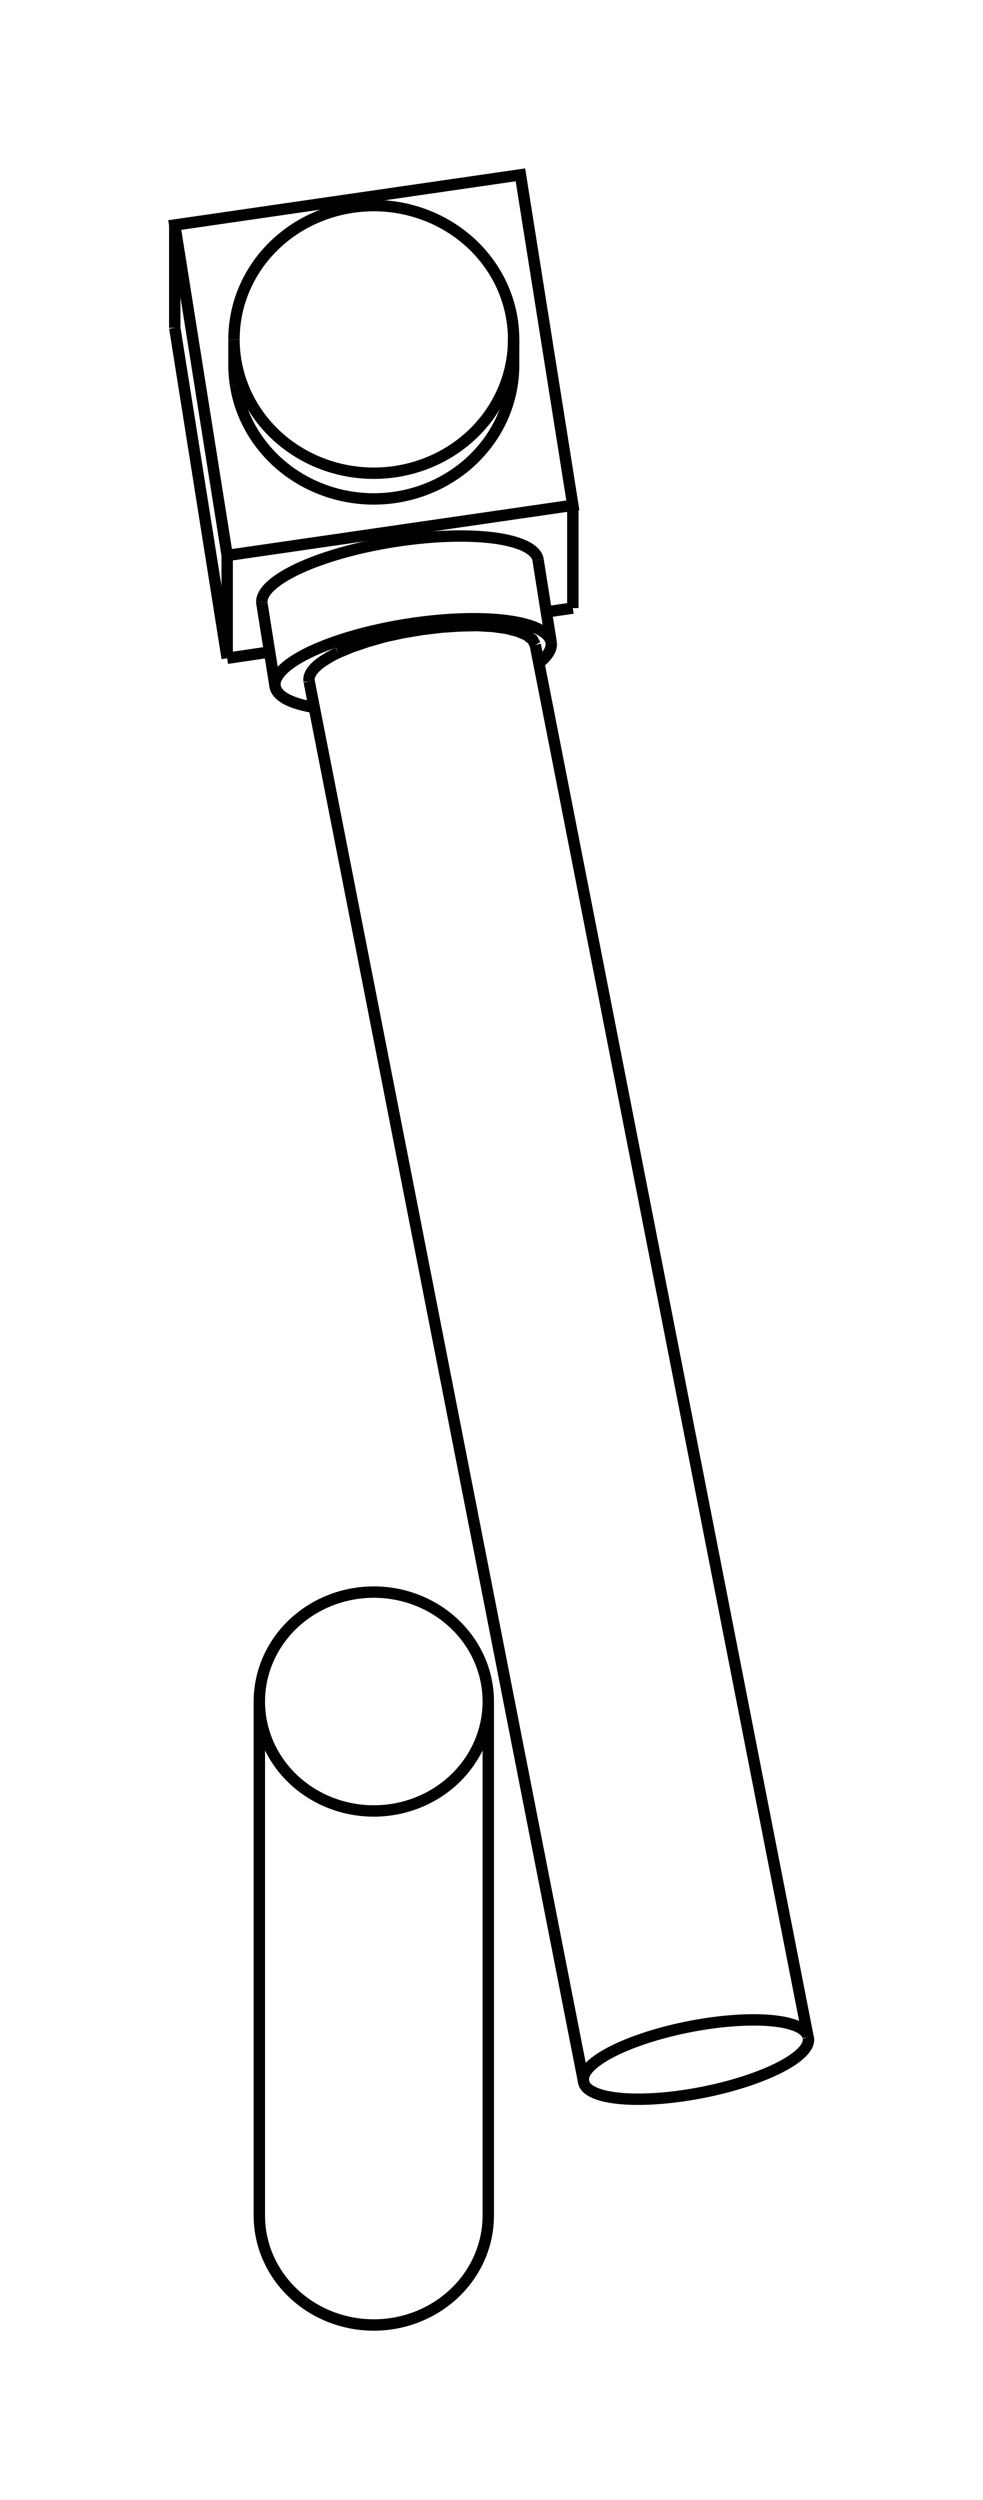 <svg version="1.1" xmlns="http://www.w3.org/2000/svg" viewBox="-2.965 -11.518 5.625 14.298" fill="none" stroke="black" stroke-width="0.6%" vector-effect="non-scaling-stroke">
    <path d="M -1.224 1.651 A 0.655 0.626 180 0 0 -0.171 1.154 L -0.171 -1.786 A 0.655 0.626 360 0 1 -1.224 -1.289 A 0.655 0.626 360 0 1 -1.481 -1.786 A 0.655 0.626 360 0 1 -0.171 -1.786" />
    <path d="M -1.481 1.154 A 0.655 0.626 180 0 0 -1.224 1.651" />
    <path d="M -1.665 -7.753 L -1.665 -8.341 L 0.313 -8.628 L 0.013 -10.518 L -1.965 -10.231 L -1.665 -8.341" />
    <path d="M 0.313 -8.04 L 0.313 -8.628" />
    <path d="M -1.665 -7.753 L -1.422 -7.789" />
    <path d="M 0.161 -8.018 L 0.313 -8.04" />
    <path d="M -1.467 -8.076 A 0.8 0.233 170.99 0 1 0.114 -8.316" />
    <path d="M -1.466 -8.065 A 0.8 0.233 170.99 0 1 -1.467 -8.076" />
    <path d="M -1.965 -9.643 L -1.965 -10.231" />
    <path d="M -1.965 -9.643 L -1.665 -7.753" />
    <path d="M -1.617 -9.315 A 0.8 0.765 0 0 1 -1.626 -9.43" />
    <path d="M -0.026 -9.43 A 0.8 0.765 0 0 1 -1.617 -9.315" />
    <path d="M -1.392 -7.604 A 0.8 0.233 170.99 0 1 0.189 -7.843 L 0.114 -8.316" />
    <path d="M 0.189 -7.843 A 0.8 0.233 170.99 0 1 0.118 -7.725" />
    <path d="M -1.167 -7.472 A 0.8 0.233 170.99 0 1 -1.391 -7.593 L -1.466 -8.065" />
    <path d="M -1.391 -7.593 A 0.8 0.233 170.99 0 1 -1.392 -7.604" />
    <path d="M -1.617 -9.462 A 0.8 0.765 360 0 1 -1.626 -9.577 L -1.626 -9.43" />
    <path d="M -1.626 -9.577 A 0.8 0.765 360 0 1 -0.026 -9.577 L -0.026 -9.43" />
    <path d="M -0.026 -9.577 A 0.8 0.765 360 0 1 -1.617 -9.462" />
    <path d="M -1.031 -7.785 L -0.952 -7.818 L -0.861 -7.849 L -0.762 -7.877 L -0.656 -7.9 L -0.548 -7.918 L -0.44 -7.931 L -0.334 -7.938 L -0.235 -7.94 L -0.145 -7.935 L -0.066 -7.924 L -0.001 -7.907 L 0.049 -7.886 L 0.082 -7.86 L 0.098 -7.83" />
    <path d="M -1.196 -7.621 L -1.197 -7.632 L -1.196 -7.643 L -1.193 -7.654 L -1.188 -7.665 L -1.181 -7.677 L -1.172 -7.689 L -1.161 -7.701 L -1.148 -7.713 L -1.133 -7.725 L -1.116 -7.737 L -1.097 -7.749 L -1.077 -7.761 L -1.055 -7.773 L -1.031 -7.785" />
    <path d="M 0.538 0.216 A 0.655 0.189 168.903 0 1 1.659 0.133 L 0.098 -7.83" />
    <path d="M 1.659 0.133 A 0.655 0.189 168.903 1 1 0.374 0.385 L -1.196 -7.621" />
    <path d="M 0.374 0.385 A 0.655 0.189 168.903 0 1 0.538 0.216" />
    <path d="M -1.481 1.154 L -1.481 -1.786" />
</svg>